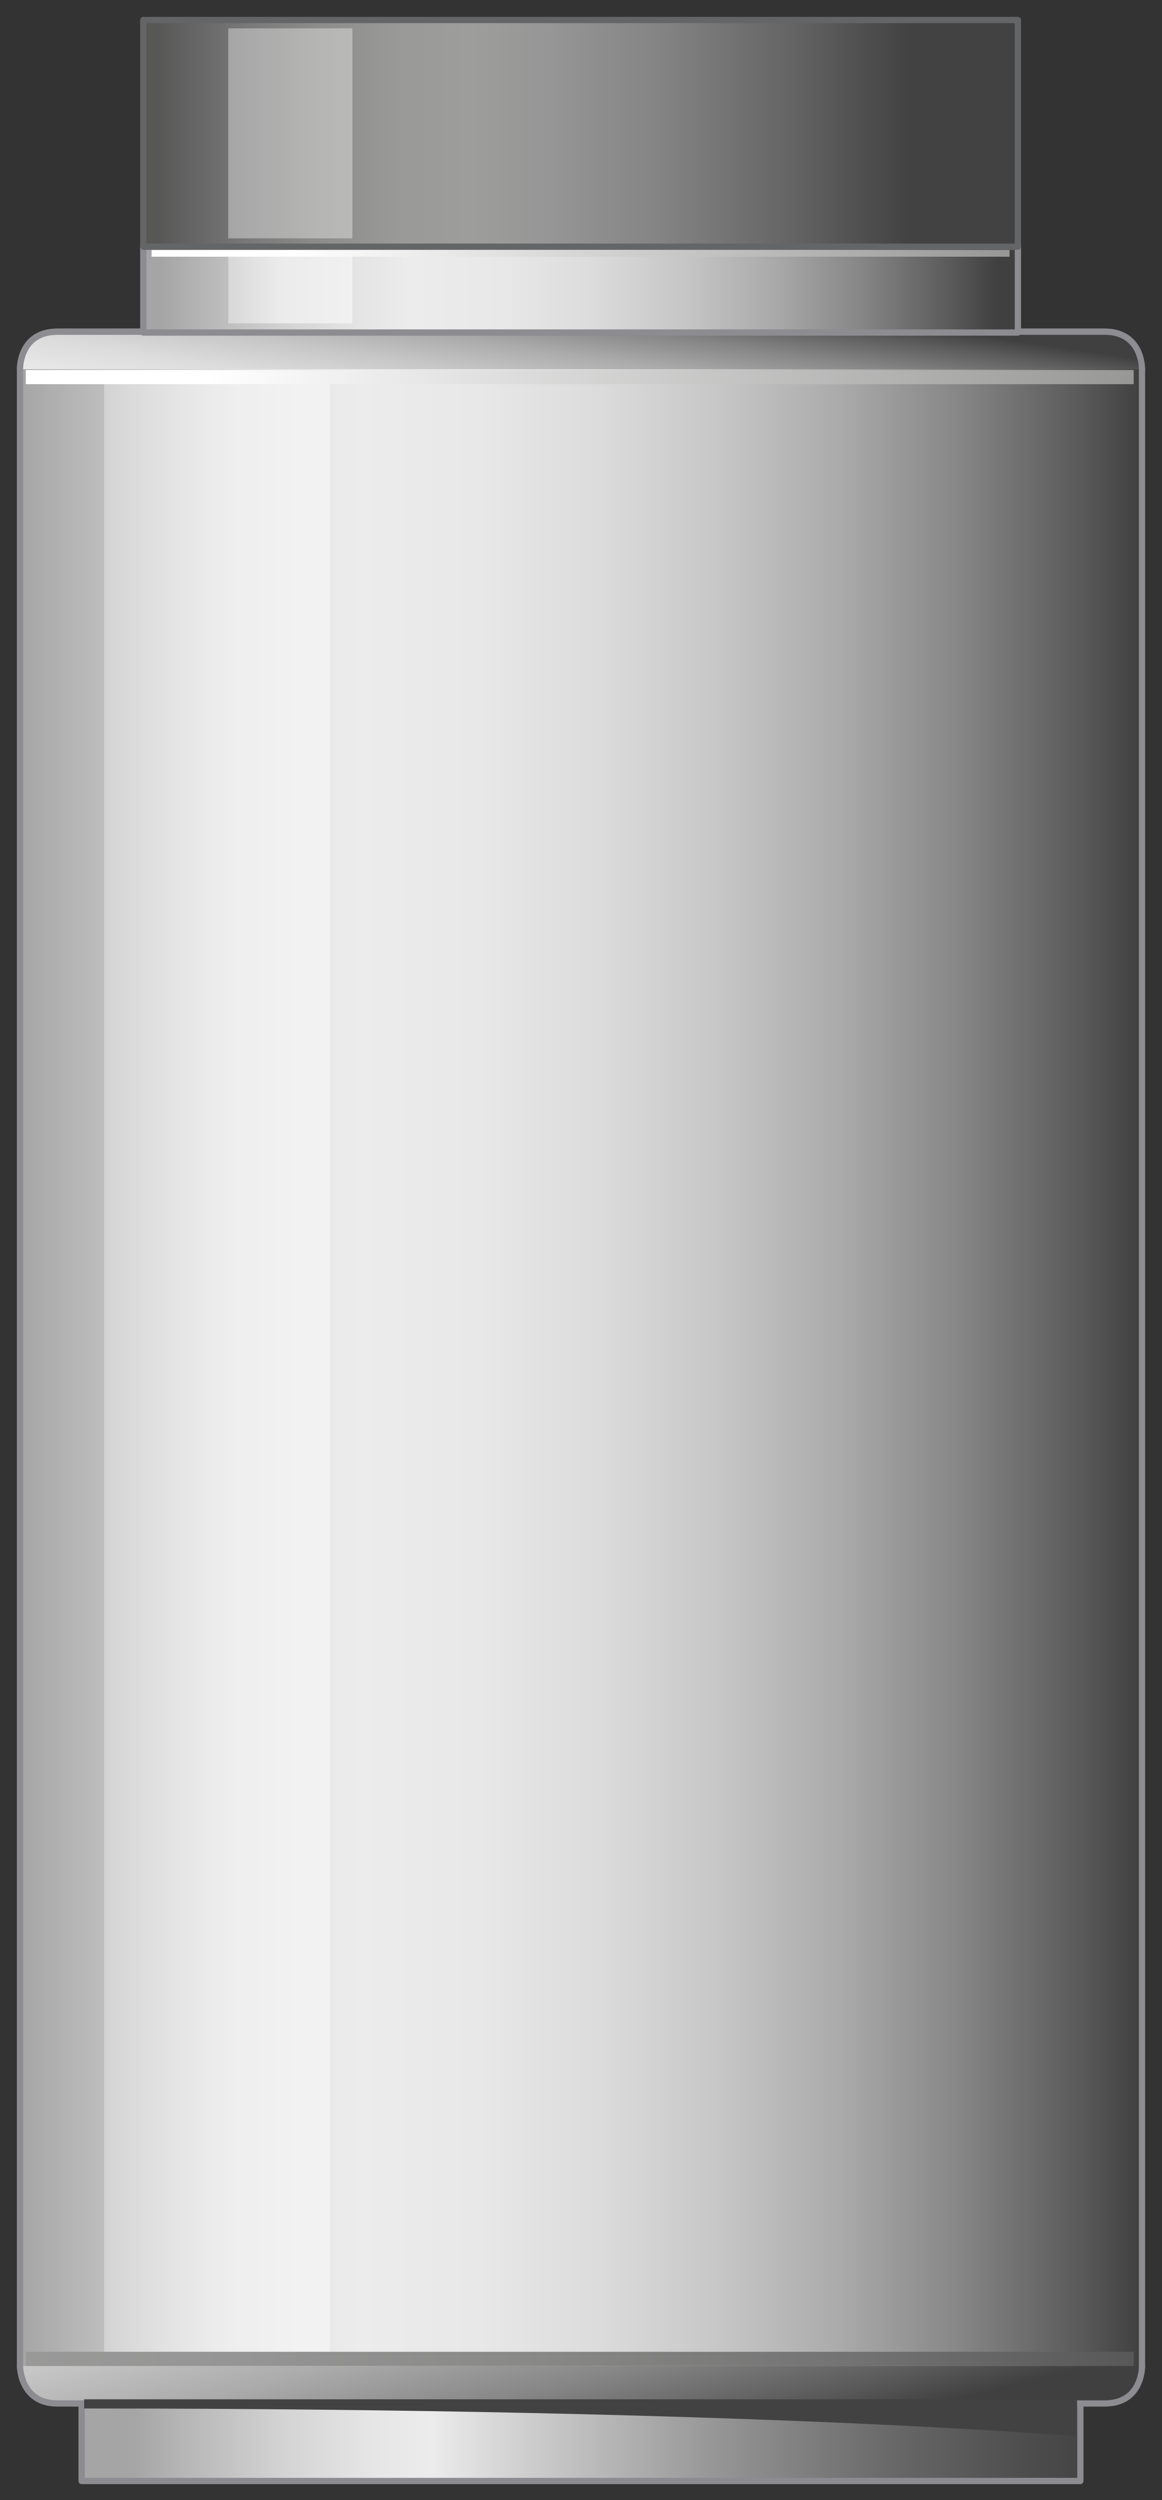 <?xml version="1.0" encoding="utf-8"?>

<!-- Copyright 2016 Siemens AG -->

<!-- Generator: Adobe Illustrator 16.0.4, SVG Export Plug-In . SVG Version: 6.00 Build 0)  -->
<!DOCTYPE svg PUBLIC "-//W3C//DTD SVG 1.1//EN" "http://www.w3.org/Graphics/SVG/1.1/DTD/svg11.dtd">
<svg version="1.1" id="Container" xmlns="http://www.w3.org/2000/svg" xmlns:xlink="http://www.w3.org/1999/xlink" x="0px" y="0px"
	 width="139.5px" height="300px" viewBox="0 0 139.5 300" enable-background="new 0 0 139.5 300" xml:space="preserve">
<rect x="0" y="0" width="139.5" height="300" fill="#333333" stroke="none"/>
<g id="Bottom">
	<linearGradient id="Shape_3_" gradientUnits="userSpaceOnUse" x1="16.03" y1="292.998" x2="133.978" y2="292.998">
		<stop  offset="0" style="stop-color:#A5A5A5"/>
		<stop  offset="4.758149e-02" style="stop-color:#B5B5B5"/>
		<stop  offset="0.151" style="stop-color:#D3D3D3"/>
		<stop  offset="0.239" style="stop-color:#E5E5E5"/>
		<stop  offset="0.302" style="stop-color:#ECECEC"/>
		<stop  offset="0.373" style="stop-color:#D6D6D6"/>
		<stop  offset="0.592" style="stop-color:#969696"/>
		<stop  offset="0.777" style="stop-color:#676767"/>
		<stop  offset="0.919" style="stop-color:#4B4B4B"/>
		<stop  offset="1" style="stop-color:#404040"/>
	</linearGradient>
	
		<rect id="Shape_2_" x="9.8" y="288.4" fill="url(#Shape_3_)" stroke="#8C8C91" stroke-width="0.75" stroke-linecap="round" stroke-linejoin="round" stroke-miterlimit="10" width="119.9" height="9.3"/>
	<path id="Shadow" fill="#424242" d="M10.1,289v-0.7h119.1v4C129.2,292.4,91.7,289,10.1,289z"/>
</g>
<g id="Container_1_">
	<linearGradient id="Shape_4_" gradientUnits="userSpaceOnUse" x1="2.408" y1="164.102" x2="137.035" y2="164.102">
		<stop  offset="0" style="stop-color:#A5A5A5"/>
		<stop  offset="4.758149e-02" style="stop-color:#B5B5B5"/>
		<stop  offset="0.151" style="stop-color:#D3D3D3"/>
		<stop  offset="0.239" style="stop-color:#E5E5E5"/>
		<stop  offset="0.302" style="stop-color:#ECECEC"/>
		<stop  offset="0.407" style="stop-color:#E8E8E8"/>
		<stop  offset="0.514" style="stop-color:#DCDCDC"/>
		<stop  offset="0.621" style="stop-color:#C7C7C7"/>
		<stop  offset="0.729" style="stop-color:#ABABAB"/>
		<stop  offset="0.838" style="stop-color:#868686"/>
		<stop  offset="0.945" style="stop-color:#5A5A5A"/>
		<stop  offset="1" style="stop-color:#404040"/>
	</linearGradient>
	<path id="Shape" fill="url(#Shape_4_)" stroke="#8C8C91" stroke-width="0.75" stroke-linejoin="round" stroke-miterlimit="10" d="
		M132.6,39.8c-9.4,0-116.3,0-125.7,0c-4.6,0-4.5,4.5-4.5,4.5v239.5c0,0-0.1,4.5,4.5,4.5c9.4,0,116.3,0,125.7,0
		c4.6,0,4.5-4.5,4.5-4.5V44.3C137,44.3,137.1,39.8,132.6,39.8z"/>
	
		<linearGradient id="Reflection_Container_1_" gradientUnits="userSpaceOnUse" x1="11.938" y1="164.151" x2="28.285" y2="164.151">
		<stop  offset="0" style="stop-color:#F2F2F2;stop-opacity:0.4"/>
		<stop  offset="1" style="stop-color:#F7F7F7;stop-opacity:0.7"/>
	</linearGradient>
	<rect id="Reflection_Container" x="12.5" y="46.1" fill="url(#Reflection_Container_1_)" width="27.1" height="236.1"/>
	<linearGradient id="Shape_Bottom_1_" gradientUnits="userSpaceOnUse" x1="52.49" y1="217.663" x2="73.49" y2="298.661">
		<stop  offset="0" style="stop-color:#A5A5A5"/>
		<stop  offset="4.758149e-02" style="stop-color:#B5B5B5"/>
		<stop  offset="0.151" style="stop-color:#D3D3D3"/>
		<stop  offset="0.239" style="stop-color:#E5E5E5"/>
		<stop  offset="0.302" style="stop-color:#ECECEC"/>
		<stop  offset="0.407" style="stop-color:#E8E8E8"/>
		<stop  offset="0.514" style="stop-color:#DCDCDC"/>
		<stop  offset="0.621" style="stop-color:#C7C7C7"/>
		<stop  offset="0.729" style="stop-color:#ABABAB"/>
		<stop  offset="0.838" style="stop-color:#868686"/>
		<stop  offset="0.945" style="stop-color:#5A5A5A"/>
		<stop  offset="1" style="stop-color:#404040"/>
	</linearGradient>
	
		<path id="Shape_Bottom" fill="url(#Shape_Bottom_1_)" stroke="#8C8C91" stroke-width="0.75" stroke-linecap="round" stroke-linejoin="round" stroke-miterlimit="10" d="
		M2.4,283.9c0,0,0,4.5,4.5,4.5c9.4,0,116.3,0,125.7,0c4.6,0,4.5-4.5,4.5-4.5"/>
	
		<line id="Shadow_Line_Bottom" fill="none" stroke="#424242" stroke-linejoin="round" stroke-miterlimit="10" x1="129.3" y1="288.4" x2="10.1" y2="288.4"/>
	
		<linearGradient id="Shape_Below_1_" gradientUnits="userSpaceOnUse" x1="66.258" y1="-108.046" x2="71.305" y2="-73.728" gradientTransform="matrix(1 0 0 -1 0 -40.299)">
		<stop  offset="0" style="stop-color:#A5A5A5"/>
		<stop  offset="4.758149e-02" style="stop-color:#B5B5B5"/>
		<stop  offset="0.151" style="stop-color:#D3D3D3"/>
		<stop  offset="0.239" style="stop-color:#E5E5E5"/>
		<stop  offset="0.302" style="stop-color:#ECECEC"/>
		<stop  offset="0.407" style="stop-color:#E8E8E8"/>
		<stop  offset="0.514" style="stop-color:#DCDCDC"/>
		<stop  offset="0.621" style="stop-color:#C7C7C7"/>
		<stop  offset="0.729" style="stop-color:#ABABAB"/>
		<stop  offset="0.838" style="stop-color:#868686"/>
		<stop  offset="0.945" style="stop-color:#5A5A5A"/>
		<stop  offset="1" style="stop-color:#404040"/>
	</linearGradient>
	
		<path id="Shape_Below_3_" fill="url(#Shape_Below_1_)" stroke="#8C8C91" stroke-width="0.75" stroke-linecap="round" stroke-linejoin="round" stroke-miterlimit="10" d="
		M2.4,44.3c0,0-0.1-4.5,4.5-4.5c9.4,0,116.3,0,125.7,0c4.6,0,4.5,4.5,4.5,4.5"/>
	<linearGradient id="Shape_Ring_Top_1_" gradientUnits="userSpaceOnUse" x1="19.354" y1="34.703" x2="119.615" y2="34.703">
		<stop  offset="0" style="stop-color:#A5A5A5"/>
		<stop  offset="4.758149e-02" style="stop-color:#B5B5B5"/>
		<stop  offset="0.151" style="stop-color:#D3D3D3"/>
		<stop  offset="0.239" style="stop-color:#E5E5E5"/>
		<stop  offset="0.302" style="stop-color:#ECECEC"/>
		<stop  offset="0.407" style="stop-color:#E8E8E8"/>
		<stop  offset="0.514" style="stop-color:#DCDCDC"/>
		<stop  offset="0.621" style="stop-color:#C7C7C7"/>
		<stop  offset="0.729" style="stop-color:#ABABAB"/>
		<stop  offset="0.838" style="stop-color:#868686"/>
		<stop  offset="0.945" style="stop-color:#5A5A5A"/>
		<stop  offset="1" style="stop-color:#404040"/>
	</linearGradient>
	
		<rect id="Shape_Ring_Top" x="17.2" y="29.6" fill="url(#Shape_Ring_Top_1_)" stroke="#8C8C91" stroke-width="0.75" stroke-linecap="round" stroke-linejoin="round" stroke-miterlimit="10" width="105" height="10.3"/>
	<linearGradient id="Edge_Below_1_" gradientUnits="userSpaceOnUse" x1="-4.25" y1="283.022" x2="160.592" y2="283.022">
		<stop  offset="0" style="stop-color:#9A9A99"/>
		<stop  offset="0.2" style="stop-color:#959595"/>
		<stop  offset="0.421" style="stop-color:#888887"/>
		<stop  offset="0.652" style="stop-color:#727272"/>
		<stop  offset="0.889" style="stop-color:#535353"/>
		<stop  offset="1" style="stop-color:#424242"/>
	</linearGradient>
	<path id="Edge_Below" fill="url(#Edge_Below_1_)" d="M136.1,282.2H3.1v1.7c13.1,0,126.1,0,133,0V282.2z"/>
	<linearGradient id="Edge_Top_1_" gradientUnits="userSpaceOnUse" x1="24.979" y1="45.281" x2="165.134" y2="45.281">
		<stop  offset="0" style="stop-color:#FFFFFF"/>
		<stop  offset="1" style="stop-color:#7C7C7B"/>
	</linearGradient>
	<path id="Edge_Top" fill="url(#Edge_Top_1_)" d="M136.1,44.4H3.1v1.7c13.1,0,126.1,0,133,0V44.4z"/>
	<linearGradient id="Reflection_Top_1_" gradientUnits="userSpaceOnUse" x1="25.461" y1="34.799" x2="33.845" y2="34.799">
		<stop  offset="0" style="stop-color:#F2F2F2;stop-opacity:0.4"/>
		<stop  offset="1" style="stop-color:#F7F7F7;stop-opacity:0.7"/>
	</linearGradient>
	<rect id="Reflection_Top" x="27.4" y="30.8" fill="url(#Reflection_Top_1_)" width="14.9" height="8"/>
	
		<linearGradient id="Reflection_Line_Top_1_" gradientUnits="userSpaceOnUse" x1="35.103" y1="30.388" x2="143.658" y2="30.388">
		<stop  offset="0" style="stop-color:#FFFFFF"/>
		<stop  offset="1" style="stop-color:#7C7C7B"/>
	</linearGradient>
	<path id="Reflection_Line_Top" fill="url(#Reflection_Line_Top_1_)" d="M121.2,30h-103v0.8c10.1,0,97.7,0,103,0V30z"/>
</g>
<g id="Lid">
	<linearGradient id="Shape_5_" gradientUnits="userSpaceOnUse" x1="18.932" y1="15.969" x2="109.14" y2="15.969">
		<stop  offset="0" style="stop-color:#575756"/>
		<stop  offset="1.586480e-02" style="stop-color:#5D5C5C"/>
		<stop  offset="0.117" style="stop-color:#797878"/>
		<stop  offset="0.218" style="stop-color:#8D8D8C"/>
		<stop  offset="0.319" style="stop-color:#999998"/>
		<stop  offset="0.418" style="stop-color:#9D9D9C"/>
		<stop  offset="0.521" style="stop-color:#969696"/>
		<stop  offset="0.666" style="stop-color:#848484"/>
		<stop  offset="0.835" style="stop-color:#666666"/>
		<stop  offset="1" style="stop-color:#424242"/>
	</linearGradient>
	
		<rect id="Shape_1_" x="17.2" y="2.4" fill="url(#Shape_5_)" stroke="#646567" stroke-width="0.75" stroke-linecap="round" stroke-linejoin="round" stroke-miterlimit="10" width="105" height="27.2"/>
	<linearGradient id="Reflection_1_" gradientUnits="userSpaceOnUse" x1="-13.117" y1="16.03" x2="-26.034" y2="16.03">
		<stop  offset="0" style="stop-color:#F2F2F2;stop-opacity:0.4"/>
		<stop  offset="1" style="stop-color:#F7F7F7;stop-opacity:0.7"/>
	</linearGradient>
	<rect id="Reflection" x="27.4" y="3.4" fill="url(#Reflection_1_)" width="14.9" height="25.2"/>
</g>
</svg>

